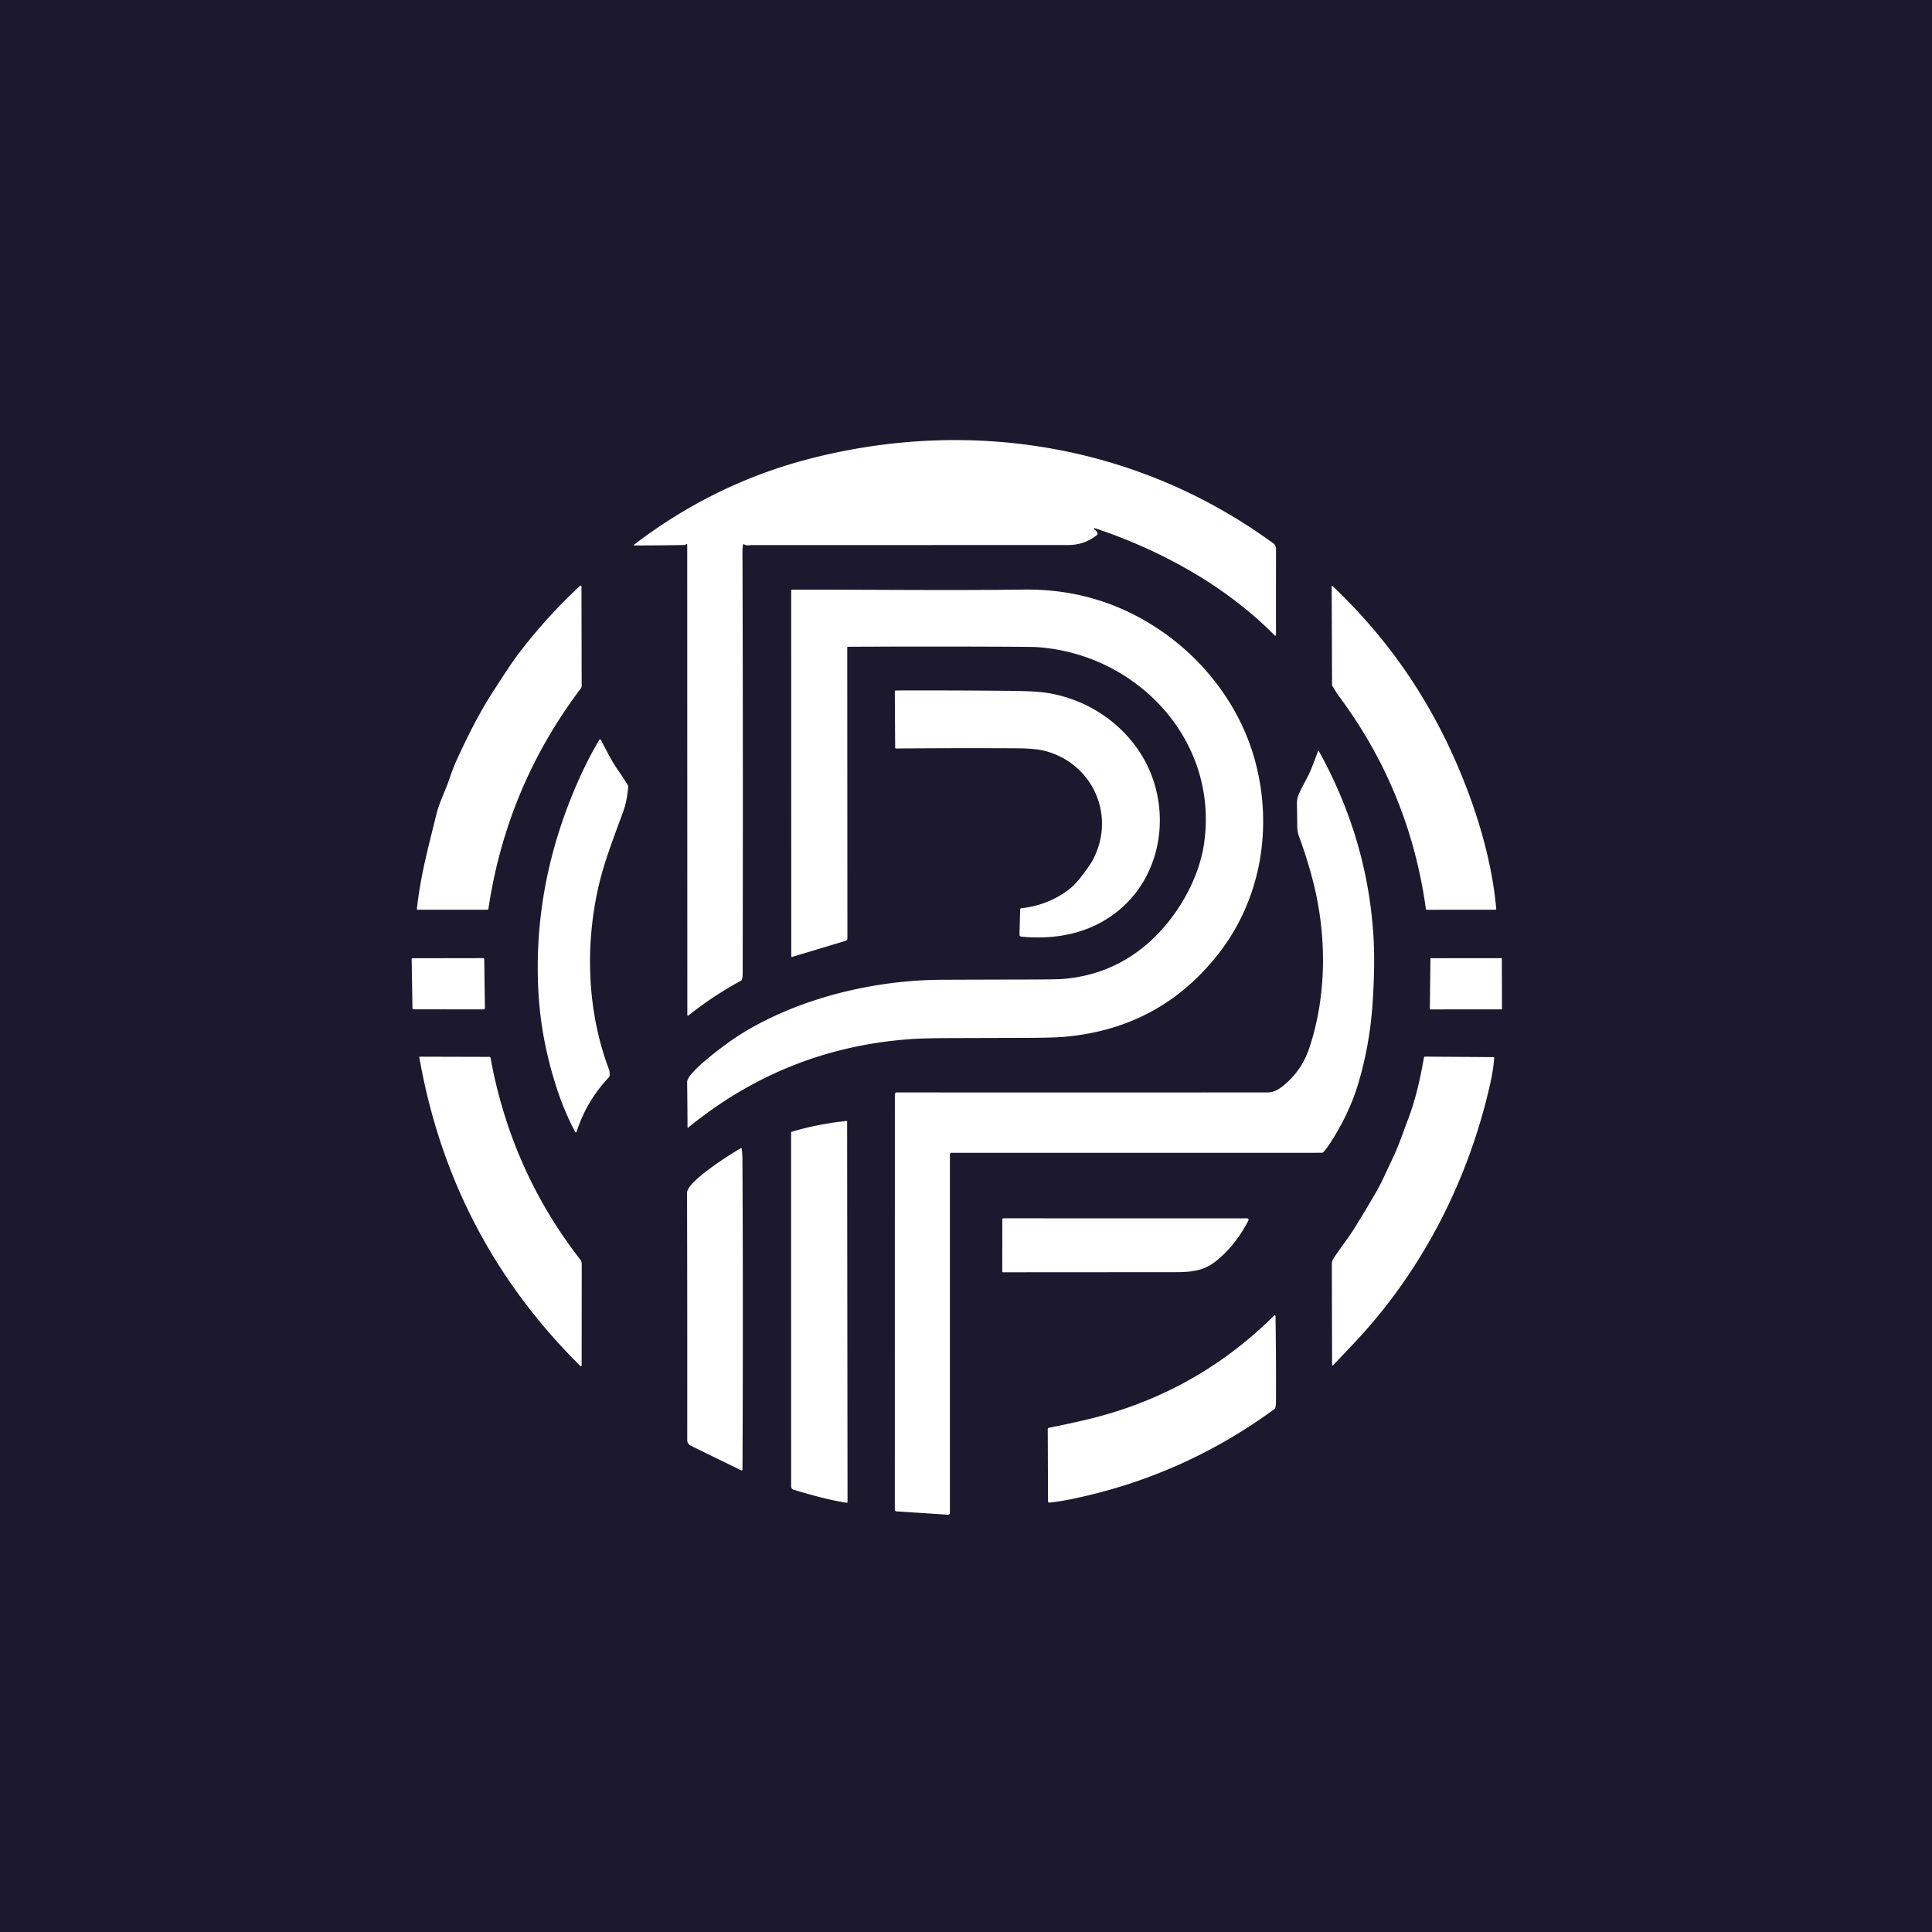 <?xml version="1.0" encoding="UTF-8" standalone="no"?>
<svg
   version="1.1"
   viewBox="0.00 0.00 1024.00 1024.00"
   id="svg66"
   sodipodi:docname="icono2.svg"
   inkscape:export-filename="icono2.svg"
   inkscape:export-xdpi="96"
   inkscape:export-ydpi="96"
   inkscape:version="1.2.1 (9c6d41e410, 2022-07-14)"
   xmlns:inkscape="http://www.inkscape.org/namespaces/inkscape"
   xmlns:sodipodi="http://sodipodi.sourceforge.net/DTD/sodipodi-0.dtd"
   xmlns="http://www.w3.org/2000/svg"
   xmlns:svg="http://www.w3.org/2000/svg">
  <rect x="0.00" y="0.00" width="1024.00" height="1024.00" fill="#808080" stroke="none"/>
  <defs
     id="defs70" />
  <sodipodi:namedview
     id="namedview68"
     pagecolor="#ffffff"
     bordercolor="#000000"
     borderopacity="0.25"
     inkscape:showpageshadow="2"
     inkscape:pageopacity="0.0"
     inkscape:pagecheckerboard="0"
     inkscape:deskcolor="#d1d1d1"
     showgrid="false"
     inkscape:zoom="0.51269531"
     inkscape:cx="288.67048"
     inkscape:cy="512.97524"
     inkscape:window-width="1366"
     inkscape:window-height="705"
     inkscape:window-x="-8"
     inkscape:window-y="-8"
     inkscape:window-maximized="1"
     inkscape:current-layer="svg66" />
  <g
     inkscape:groupmode="layer"
     id="layer1"
     inkscape:label="Blanco">
    <rect
       style="fill:#ffffff;stroke:#ffffff;stroke-width:1.89;stroke-linecap:round;stroke-linejoin:round;stroke-miterlimit:4.3"
       id="rect353"
       width="846.507"
       height="815.299"
       x="79.97"
       y="78.019"
       ry="6.961" />
  </g>
  <path
     fill="#1c192e"
     d="M 0,0 H 1024 V 1024 H 0 Z m 580.05,280.58 a 0.35,0.35 0 0 1 0.29,-0.63 c 34.82,11.59 69.49,30.61 95.29,56.88 a 0.39,0.39 0 0 0 0.67,-0.28 q -0.03,-22.79 0.02,-45.53 0,-0.85 -0.27,-1.49 -0.4,-0.97 -0.83,-1.29 C 603.97,236 515.27,221.18 430,242.93 q -51.16,13.05 -93.91,45.76 -0.53,0.4 0.13,0.4 13.27,0.01 26.53,-0.23 0.57,-0.01 0.79,-0.35 a 0.38,0.38 0 0 1 0.7,0.2 l 0.06,249.05 q 0,0.94 0.73,0.35 13.02,-10.32 27.63,-18.28 0.5,-0.27 0.64,-0.81 0.33,-1.25 0.33,-3.02 0.24,-112 -0.11,-224 0,-1.3 0.3,-3.2 0.09,-0.55 0.58,-0.27 c 1.52,0.89 2.46,0.38 3.88,0.38 q 83.99,-0.01 167.97,-0.04 8.49,-0.01 15.11,-5.26 0.51,-0.4 0.31,-1.01 -0.42,-1.28 -1.62,-2.02 z m -341.9,132.37 c -2.16,6.35 -5.35,12.45 -6.93,18.95 -4.02,16.58 -8.17,31.16 -10.25,49.71 q -0.07,0.56 0.5,0.56 h 36.81 q 0.52,0 0.59,-0.5 9.68,-64.85 49.1,-116.96 a 1.65,1.65 0 0 0 0.33,-0.99 l -0.11,-52.95 a 0.43,0.43 0 0 0 -0.73,-0.31 q -17.48,16.25 -32.08,35.32 c -4.61,6.02 -9.02,13.05 -13.35,19.69 -7.99,12.23 -14.19,24.76 -20.16,37.78 q -1.66,3.63 -3.72,9.7 z m 531.2,-14.28 q -22.94,-50.05 -62.96,-87.94 -0.57,-0.54 -0.57,0.25 l 0.2,51.9 q 0,0.46 0.25,0.84 c 1.17,1.8 2.24,3.72 3.52,5.44 q 37.36,50.26 45.96,112.6 0.06,0.44 0.5,0.44 l 36.29,-0.03 q 0.54,0 0.49,-0.53 C 790.54,453.6 781.04,424.16 769.35,398.67 Z M 449.52,342.8 q 39.74,-0.2 79.47,-0.04 18.09,0.08 20,0.19 c 53.54,3.28 97.03,49.39 89.21,104 -2.7,18.84 -13.9,38.21 -27.51,50.98 q -19.86,18.65 -47.2,20.93 -3.32,0.28 -19.99,0.31 -22.13,0.04 -44.25,0.13 c -36.08,0.13 -76.88,9.8 -108.15,29.8 -4.89,3.13 -26.96,19.01 -26.9,24.39 q 0.16,12.11 0.2,24.21 a 0.12,0.12 0 0 0 0.19,0.09 q 52.22,-42.71 119.17,-47.11 6.57,-0.43 19.98,-0.47 20.01,-0.06 40,-0.12 14.18,-0.04 19.99,-0.53 51.34,-4.35 82.41,-44.47 c 22.34,-28.85 28.45,-66.55 19.22,-101.27 -7.47,-28.14 -25.8,-52.82 -49.66,-69.26 q -32.79,-22.58 -73.01,-22.07 c -40.89,0.52 -81.88,-0.01 -122.79,0.04 q -0.55,0 -0.55,0.54 l 0.04,193.67 q 0,0.59 0.57,0.42 l 28.2,-8.49 q 0.98,-0.3 0.98,-1.33 l -0.08,-154.08 q 0,-0.46 0.46,-0.46 z m 116.29,129.22 q -10.88,7.9 -24.59,9.39 -0.51,0.06 -0.52,0.57 l -0.35,13.4 a 1.04,1.03 3.5 0 0 0.94,1.06 c 19.32,1.82 38.05,-2.04 52.9,-14.99 24.03,-20.94 26.91,-58.18 9.01,-84.11 -10.95,-15.87 -27.91,-26.48 -46.9,-29.88 q -6.34,-1.14 -19.94,-1.28 -30.74,-0.32 -61.53,-0.22 -0.56,0.01 -0.56,0.57 l 0.18,29.67 a 0.53,0.53 0 0 0 0.54,0.53 q 32.01,-0.29 64.13,-0.11 9.88,0.06 15.13,1.49 c 25.59,6.95 37.59,35.3 24.46,58.56 q -1.45,2.59 -5.83,8.23 -3.52,4.54 -7.07,7.12 z M 301.37,426.25 q -18.84,48.95 -15.98,99.8 c 1,17.85 4.55,35.3 10.2,52.21 q 3.74,11.22 9.3,21.75 a 0.37,0.36 39.7 0 0 0.67,-0.06 q 5.34,-16.52 17.28,-29.08 a 1.11,1.08 -25.7 0 0 0.3,-0.82 c -0.07,-1.06 0.09,-2.01 -0.29,-3 -11.56,-30.5 -12.88,-65.17 -5.7,-96.86 2.91,-12.85 7.97,-25.89 13.03,-39.66 q 2.21,-6.03 2.77,-13.5 0.04,-0.49 -0.22,-0.91 -2.41,-3.95 -5.05,-7.75 -2.75,-3.95 -4.97,-8.16 -2.11,-3.98 -4.26,-8.06 a 0.46,0.46 0 0 0 -0.8,-0.02 q -8.78,14.65 -16.28,34.12 z M 504.23,611.02 700.45,611 a 1.45,1.45 0 0 0 1.06,-0.46 q 1.24,-1.3 2.74,-3.55 10.89,-16.24 15.96,-33.72 5.8,-19.99 7.24,-40.79 1.48,-21.33 0.46,-36.99 -3.32,-51.27 -28.94,-97.46 -0.22,-0.4 -0.38,0.04 -1.77,4.99 -3.78,9.89 c -1.71,4.18 -4.59,8.69 -6.53,13.27 q -0.96,2.27 -0.89,4.96 0.16,5.78 0.16,11.6 0,2.86 0.98,5.56 5.14,14.15 8.09,26.53 c 6.58,27.6 6.47,58.48 -2.76,85.87 q -4.11,12.2 -14.25,20.13 c -2.28,1.78 -4.66,3.12 -7.75,3.12 q -98.43,0.09 -196.57,0.01 a 1,1 0 0 0 -1,1 l -0.02,220.12 a 0.92,0.91 -88 0 0 0.85,0.92 l 27.28,1.79 a 1,1 0 0 0 1.07,-1 V 611.78 a 0.76,0.76 0 0 1 0.76,-0.76 z M 218.75,507.89 a 0.55,0.55 0 0 0 -0.55,0.56 l 0.41,25.98 a 0.55,0.55 0 0 0 0.55,0.54 l 37.3,0.02 a 0.55,0.55 0 0 0 0.55,-0.56 l -0.35,-26.06 a 0.55,0.55 0 0 0 -0.55,-0.54 z m 539.72,-0.02 a 0.31,0.31 0 0 0 -0.31,0.31 l -0.3,26.52 a 0.31,0.31 0 0 0 0.31,0.31 l 37.61,-0.02 a 0.31,0.31 0 0 0 0.31,-0.31 L 796,508.15 a 0.31,0.31 0 0 0 -0.31,-0.31 z M 307.58,667.64 C 283.18,636.31 267.23,600.45 260,560.72 a 0.67,0.67 0 0 0 -0.66,-0.55 l -36.65,-0.1 q -0.51,0 -0.42,0.5 16.8,95.49 85.31,163.43 a 0.42,0.41 22.5 0 0 0.71,-0.29 l 0.04,-53.9 a 3.52,3.48 -64.4 0 0 -0.75,-2.17 z m 438.84,-74.7 c -2.85,7.45 -5.03,14.27 -8.16,20.74 -2.97,6.15 -5.61,12.5 -8.95,18.25 q -5.63,9.69 -11.54,19.22 c -3.16,5.1 -7.46,10.42 -10.98,15.87 a 5.61,5.56 61.6 0 0 -0.89,3.03 l 0.14,53.24 q 0,0.83 0.58,0.23 5.68,-5.91 11.41,-12 c 36.12,-38.45 60.49,-86.36 71.95,-137.76 q 1.41,-6.3 1.98,-12.9 0.05,-0.56 -0.51,-0.56 l -36.06,-0.27 a 0.69,0.68 -84.6 0 0 -0.68,0.57 q -3.36,19.41 -8.29,32.34 z m -325.63,196.7 c 8.84,2.63 18.65,5.43 27.85,6.83 q 0.57,0.09 0.57,-0.49 l -0.22,-201.53 q 0,-0.34 -0.34,-0.3 -14.73,1.48 -28.92,5.68 a 0.61,0.61 0 0 0 -0.43,0.58 l 0.02,187.27 q 0,1.53 1.47,1.96 z m -54.68,-23.39 26.8,13.08 a 0.43,0.43 0 0 0 0.62,-0.38 q 0.39,-82 -0.02,-164.2 -0.01,-2.49 -0.36,-5.9 -0.05,-0.54 -0.51,-0.27 c -5.38,3.07 -28.5,17.54 -28.49,23.67 q 0.16,65.52 0.1,131.01 a 3.33,3.32 -77 0 0 1.86,2.99 z M 661.69,646.87 a 0.77,0.77 0 0 0 -0.68,-1.12 l -129.24,-0.02 q -0.51,0 -0.51,0.51 l -0.04,27.54 q 0,0.55 0.55,0.55 45.9,-0.02 91.8,-0.06 c 8.37,-0.01 14.66,-0.91 20.72,-5.7 q 10.47,-8.27 17.4,-21.7 z M 555.47,795.73 q 0.01,0.76 0.77,0.68 5.93,-0.65 12.26,-1.97 58.68,-12.22 106.91,-47.56 0.4,-0.29 0.52,-0.77 0.35,-1.41 0.36,-2.86 0.12,-22.88 -0.24,-45.73 a 0.41,0.4 67 0 0 -0.69,-0.28 q -41.93,41.67 -99.91,55.31 -8.56,2.01 -19.5,4.21 a 0.77,0.76 -5.5 0 0 -0.62,0.75 z"
     id="path34"
     style="display:inline"
     inkscape:label="fondo"
     inkscape:export-filename="prueba2.svg"
     inkscape:export-xdpi="96"
     inkscape:export-ydpi="96" />
</svg>
